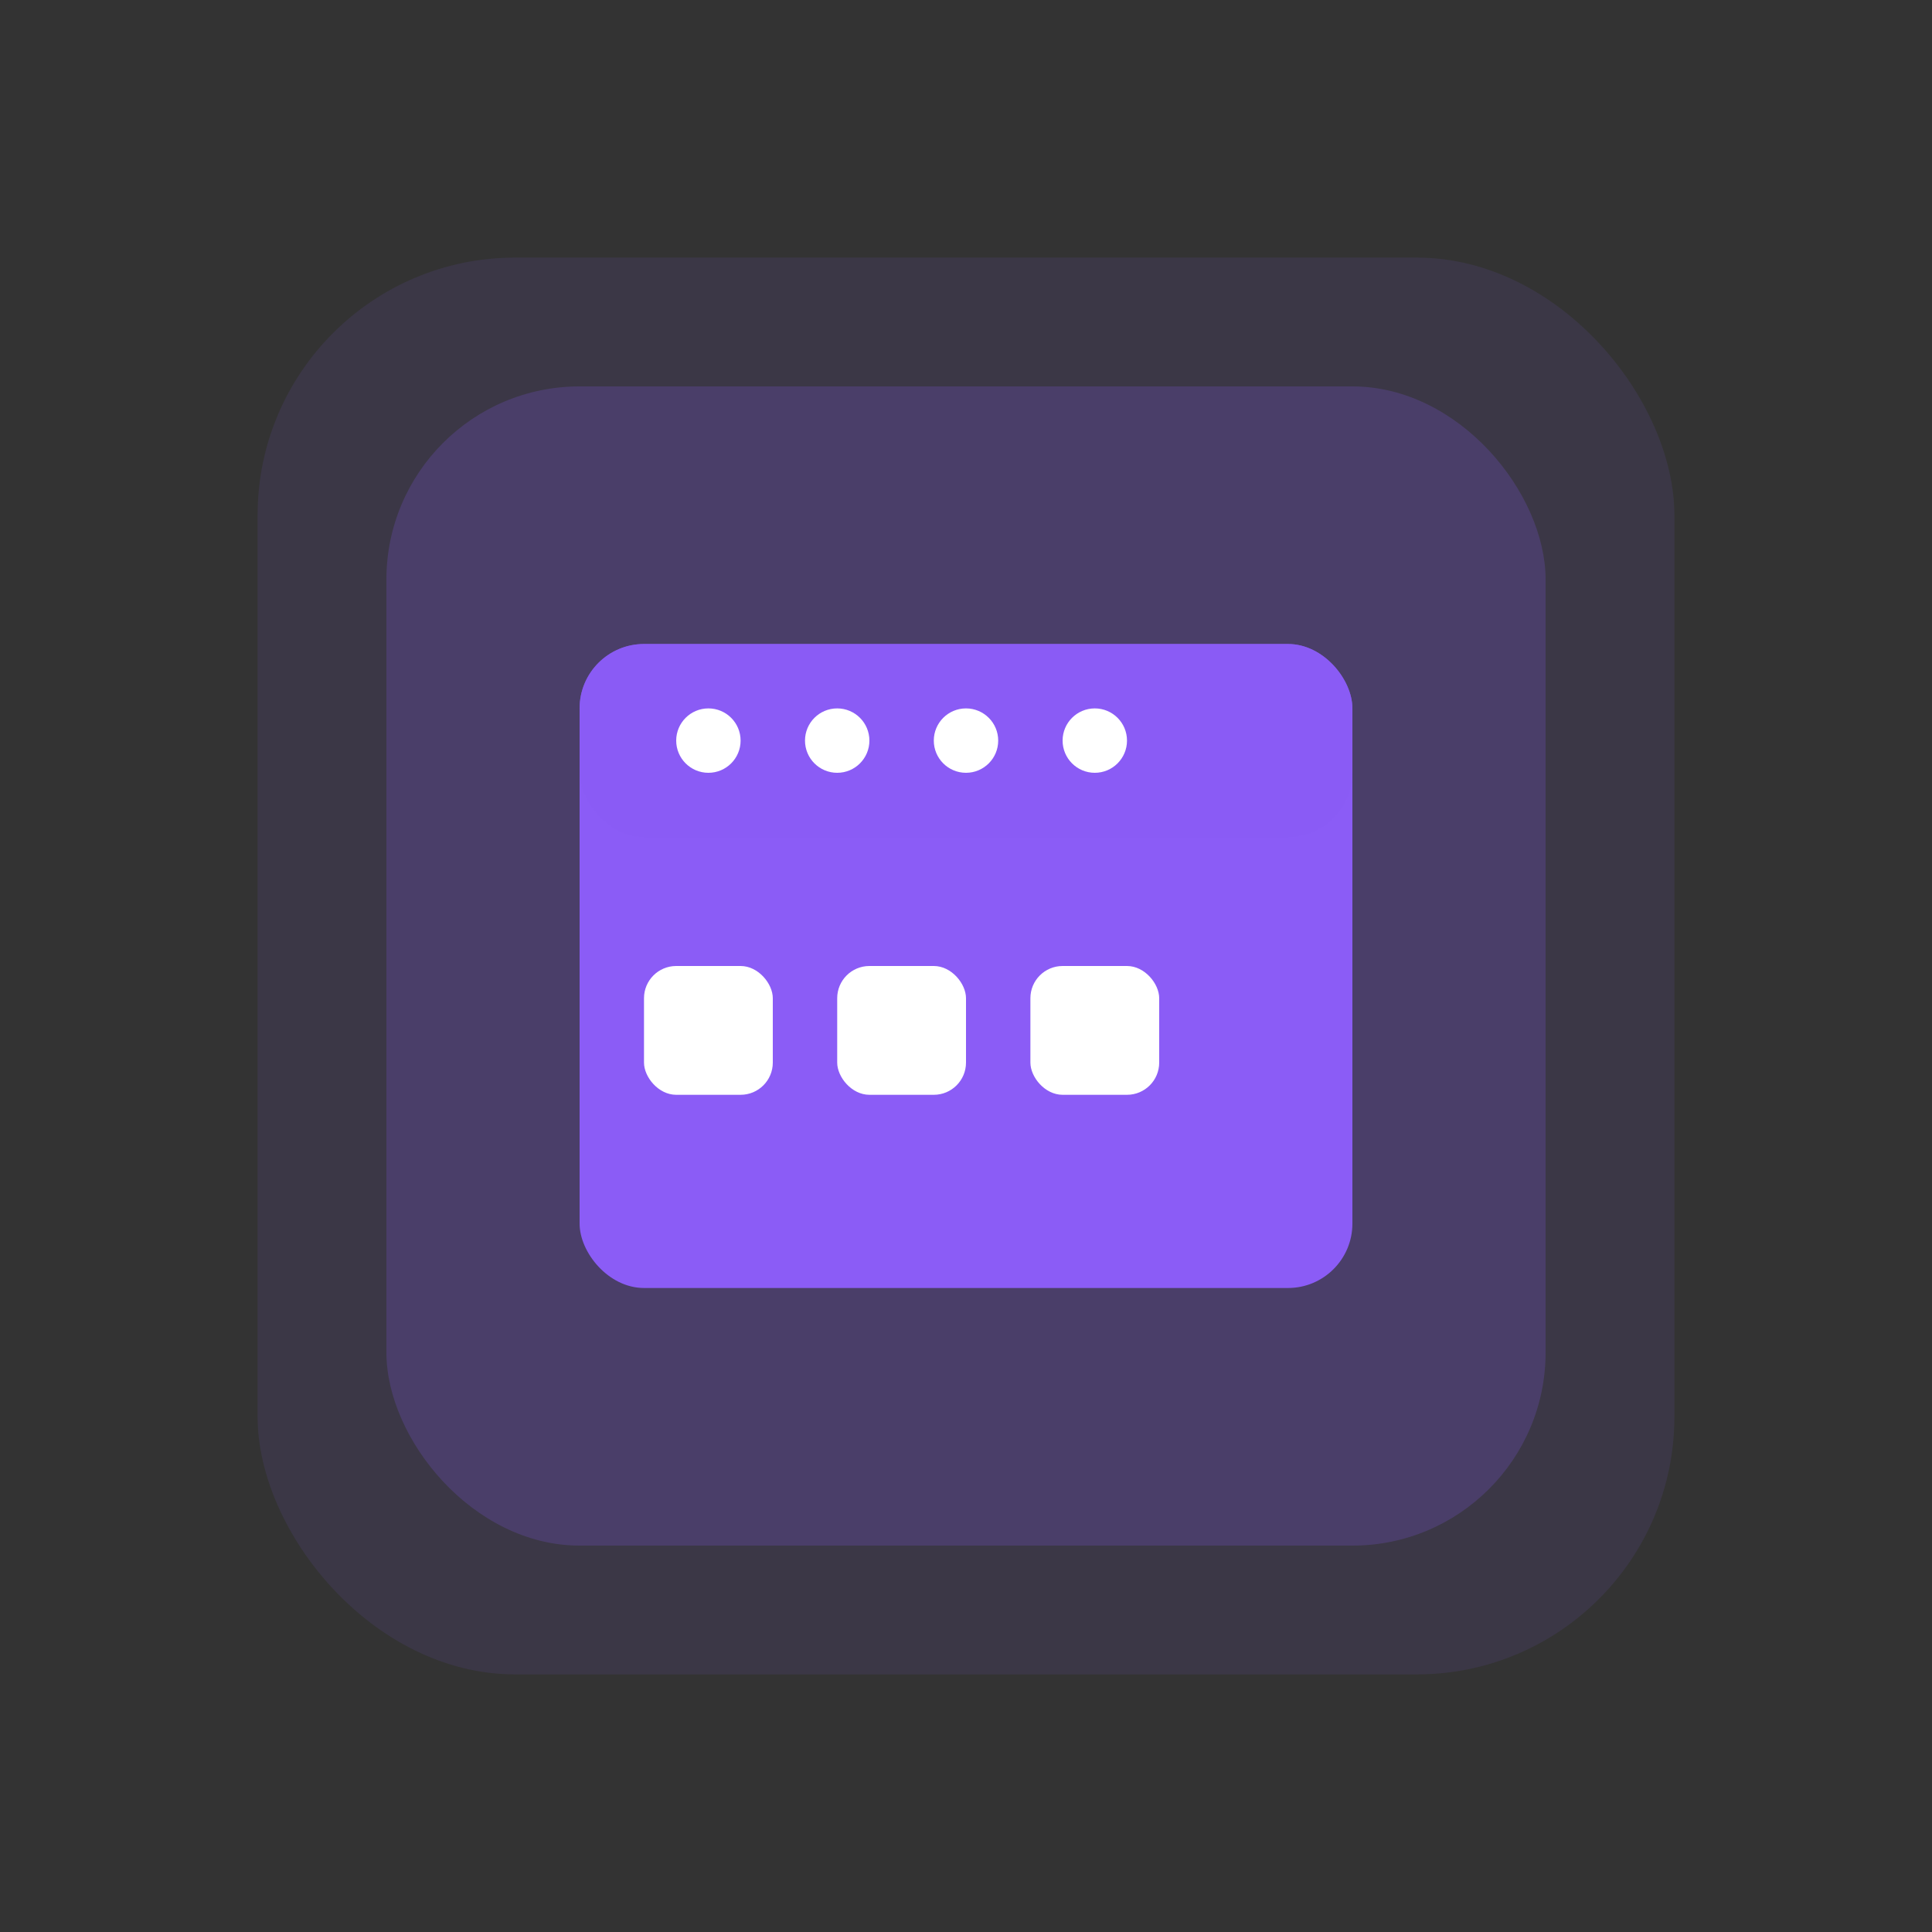 <svg width="60" height="60" viewBox="0 0 60 60" fill="none" xmlns="http://www.w3.org/2000/svg">
  <rect x="0" y="0" width="60" height="60" fill="#333333" stroke="none"/>
  <rect x="8" y="8" width="44" height="44" rx="8" fill="#8B5CF6" fill-opacity="0.1"/>
  <rect x="12" y="12" width="36" height="36" rx="6" fill="#8B5CF6" fill-opacity="0.2"/>
  <rect x="18" y="20" width="24" height="20" rx="2" fill="#8B5CF6"/>
  <rect x="18" y="20" width="24" height="6" rx="2" fill="#8B5CF6" fill-opacity="0.7"/>
  <circle cx="22" cy="23" r="1" fill="white"/>
  <circle cx="26" cy="23" r="1" fill="white"/>
  <circle cx="30" cy="23" r="1" fill="white"/>
  <circle cx="34" cy="23" r="1" fill="white"/>
  <rect x="20" y="30" width="4" height="4" rx="1" fill="white"/>
  <rect x="26" y="30" width="4" height="4" rx="1" fill="white"/>
  <rect x="32" y="30" width="4" height="4" rx="1" fill="white"/>
</svg>
